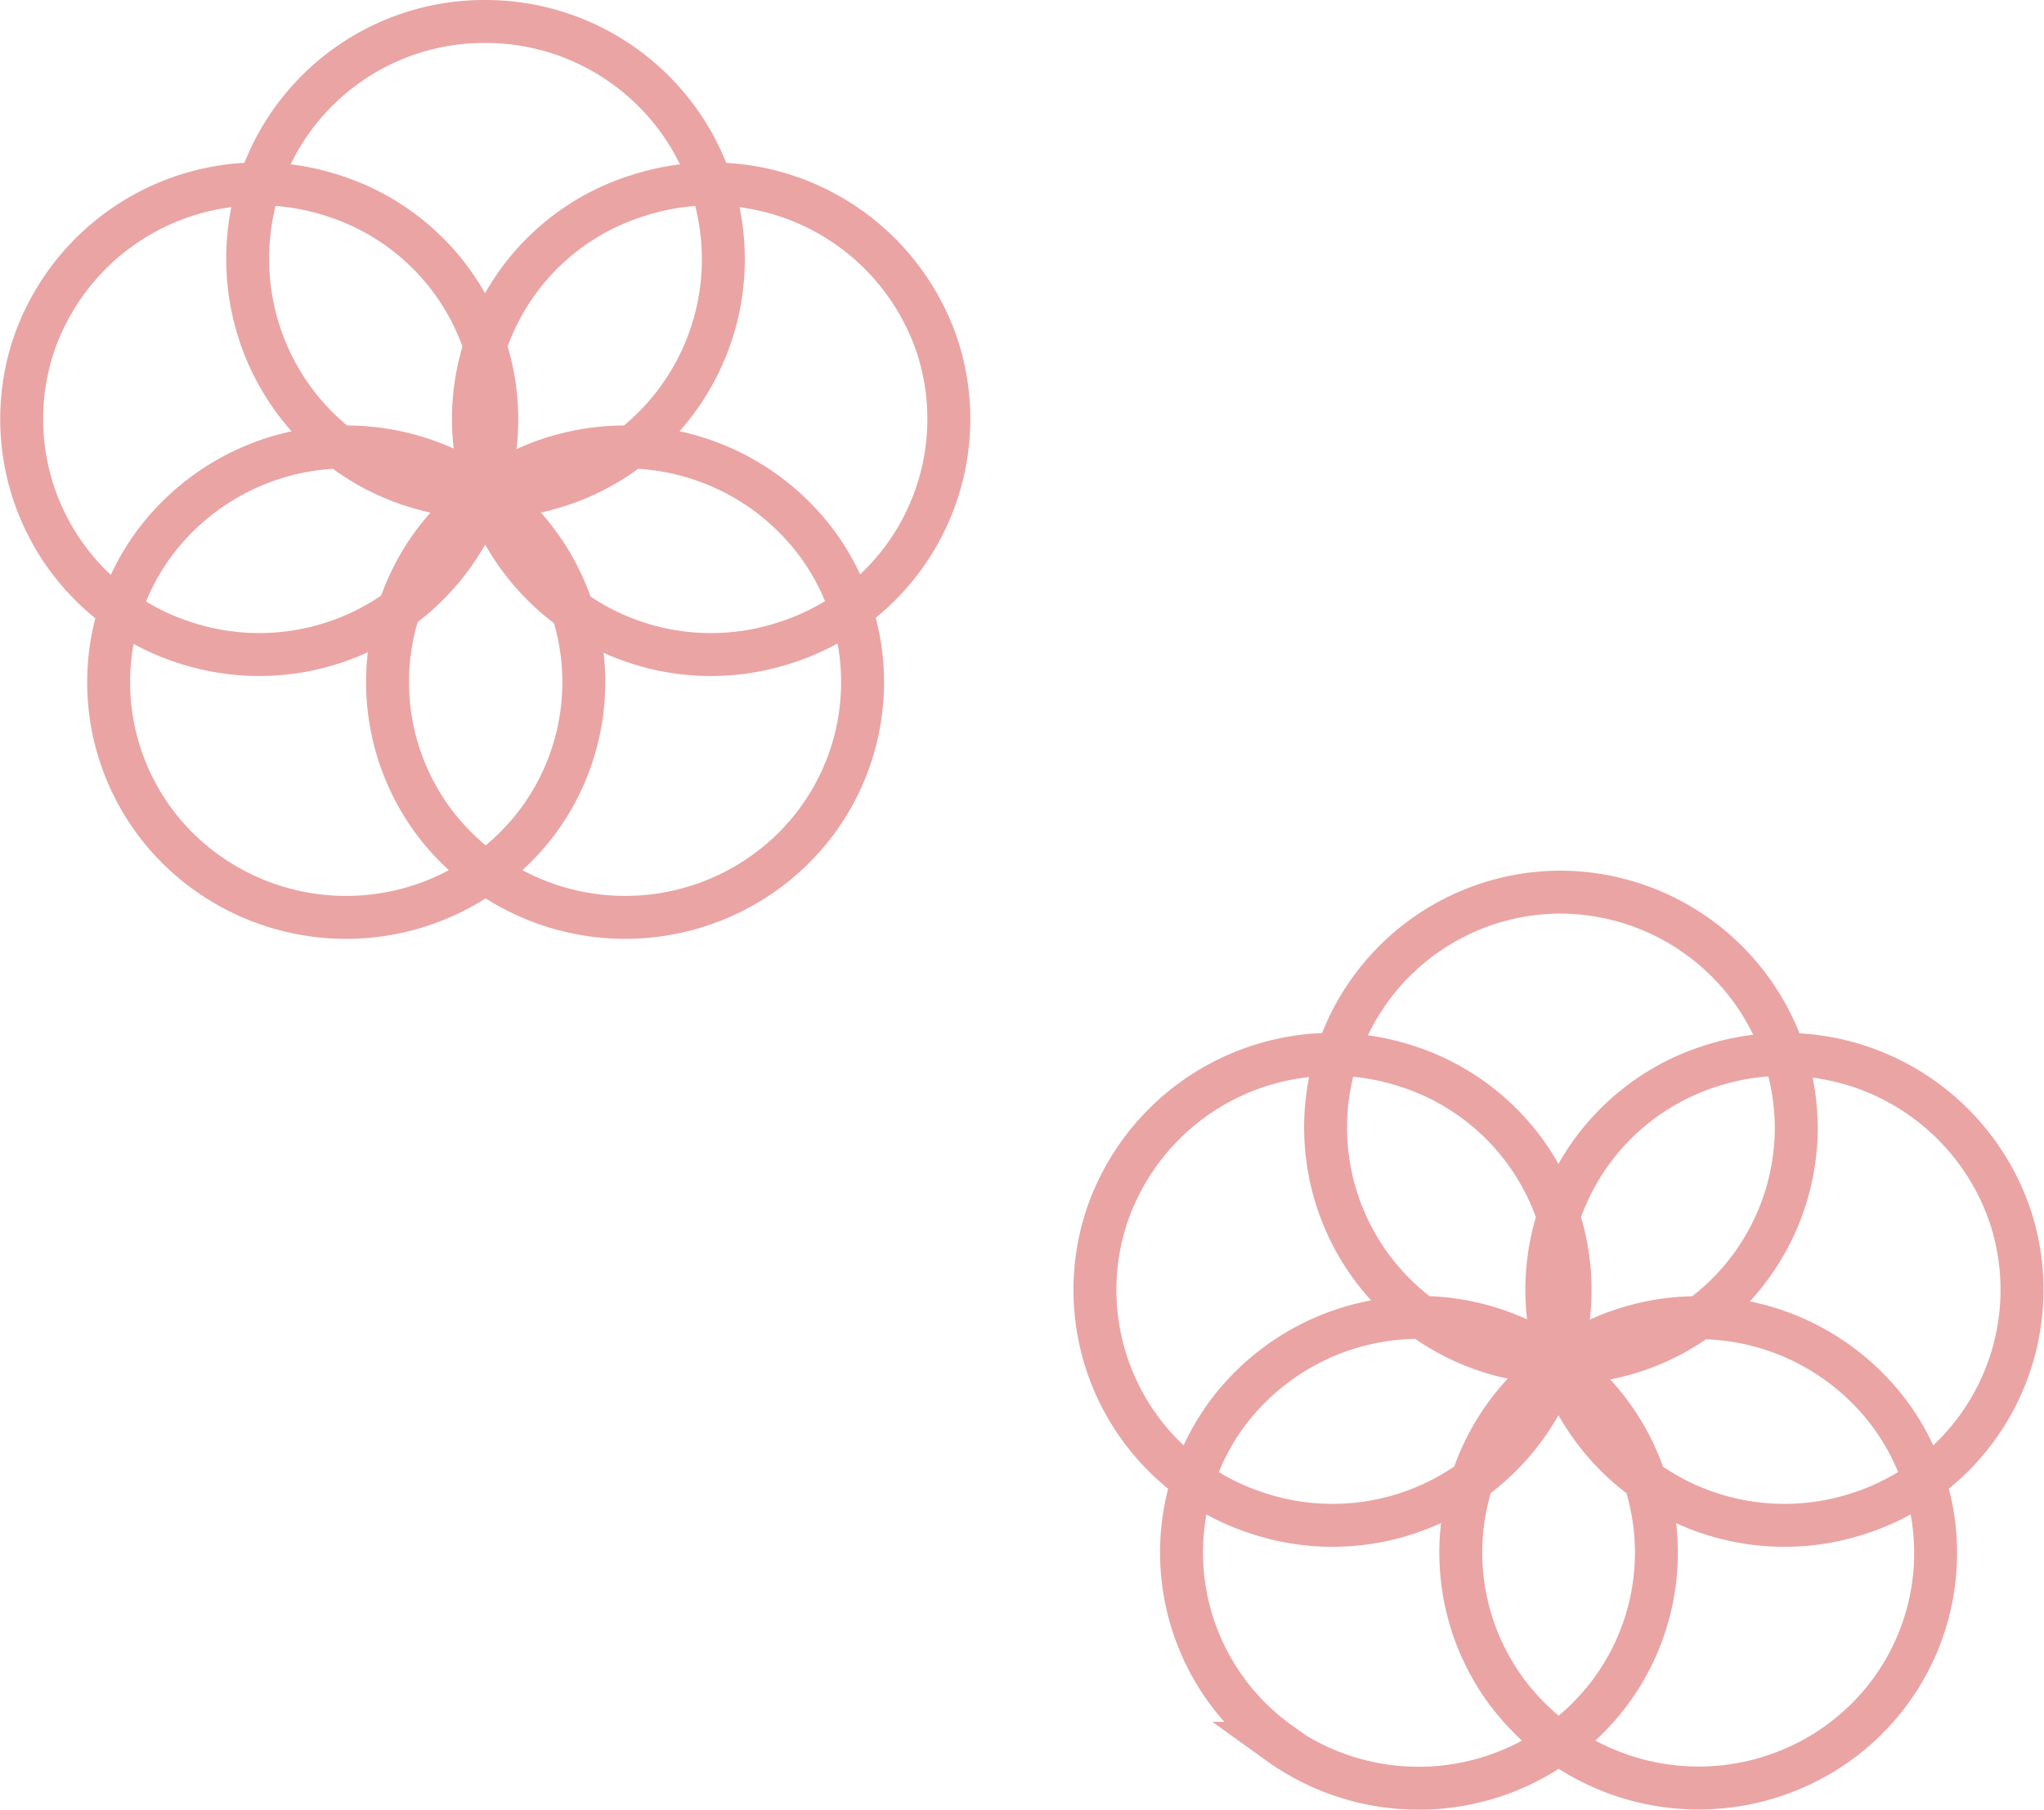 <svg xmlns="http://www.w3.org/2000/svg" viewBox="0 0 148.52 131.5"><defs><style>.cls-1{fill:none;stroke:#eaa4a4;stroke-miterlimit:10;stroke-width:3.12px;}</style></defs><title>hana</title><g id="レイヤー_2" data-name="レイヤー 2"><g id="レイヤー_1-2" data-name="レイヤー 1"><path class="cls-1" d="M57,46.72a17.3,17.3,0,0,1-21.76-11A17,17,0,0,1,46.36,14.21a17.3,17.3,0,0,1,21.76,11A17.06,17.06,0,0,1,57,46.72ZM55.57,63.4a17,17,0,0,0,3.82-23.87,17.39,17.39,0,0,0-24.12-3.79,17,17,0,0,0-3.82,23.88A17.39,17.39,0,0,0,55.57,63.4ZM15,63.4a17.4,17.4,0,0,0,24.13-3.78,17,17,0,0,0-3.82-23.88,17.4,17.4,0,0,0-24.13,3.79A17,17,0,0,0,15,63.4ZM2.41,25.18A17.06,17.06,0,0,0,13.5,46.72a17.32,17.32,0,0,0,21.77-11A17.06,17.06,0,0,0,24.18,14.21,17.31,17.31,0,0,0,2.41,25.18ZM35.27,1.56A17.19,17.19,0,0,0,18,18.65,17.28,17.28,0,1,0,35.27,1.56Zm0,0A17.19,17.19,0,0,0,18,18.65,17.28,17.28,0,1,0,35.27,1.56Z"/><path class="cls-1" d="M135,110a17.32,17.32,0,0,1-21.77-11,17.06,17.06,0,0,1,11.09-21.54,17.32,17.32,0,0,1,21.77,11A17.07,17.07,0,0,1,135,110Zm-1.46,16.68a17,17,0,0,0,3.82-23.87A17.39,17.39,0,0,0,113.25,99a17,17,0,0,0-3.82,23.87A17.39,17.39,0,0,0,133.56,126.67Zm-40.61,0a17.38,17.38,0,0,0,24.12-3.78A17,17,0,0,0,113.25,99a17.38,17.38,0,0,0-24.12,3.78A17,17,0,0,0,93,126.67ZM80.4,88.45A17.05,17.05,0,0,0,91.49,110a17.31,17.31,0,0,0,21.76-11,17.06,17.06,0,0,0-11.09-21.54A17.31,17.31,0,0,0,80.4,88.45Zm32.85-23.62a17.1,17.1,0,1,0,17.27,17.1A17.19,17.19,0,0,0,113.25,64.83Zm0,0a17.1,17.1,0,1,0,17.27,17.1A17.19,17.19,0,0,0,113.25,64.83Z"/></g></g></svg>